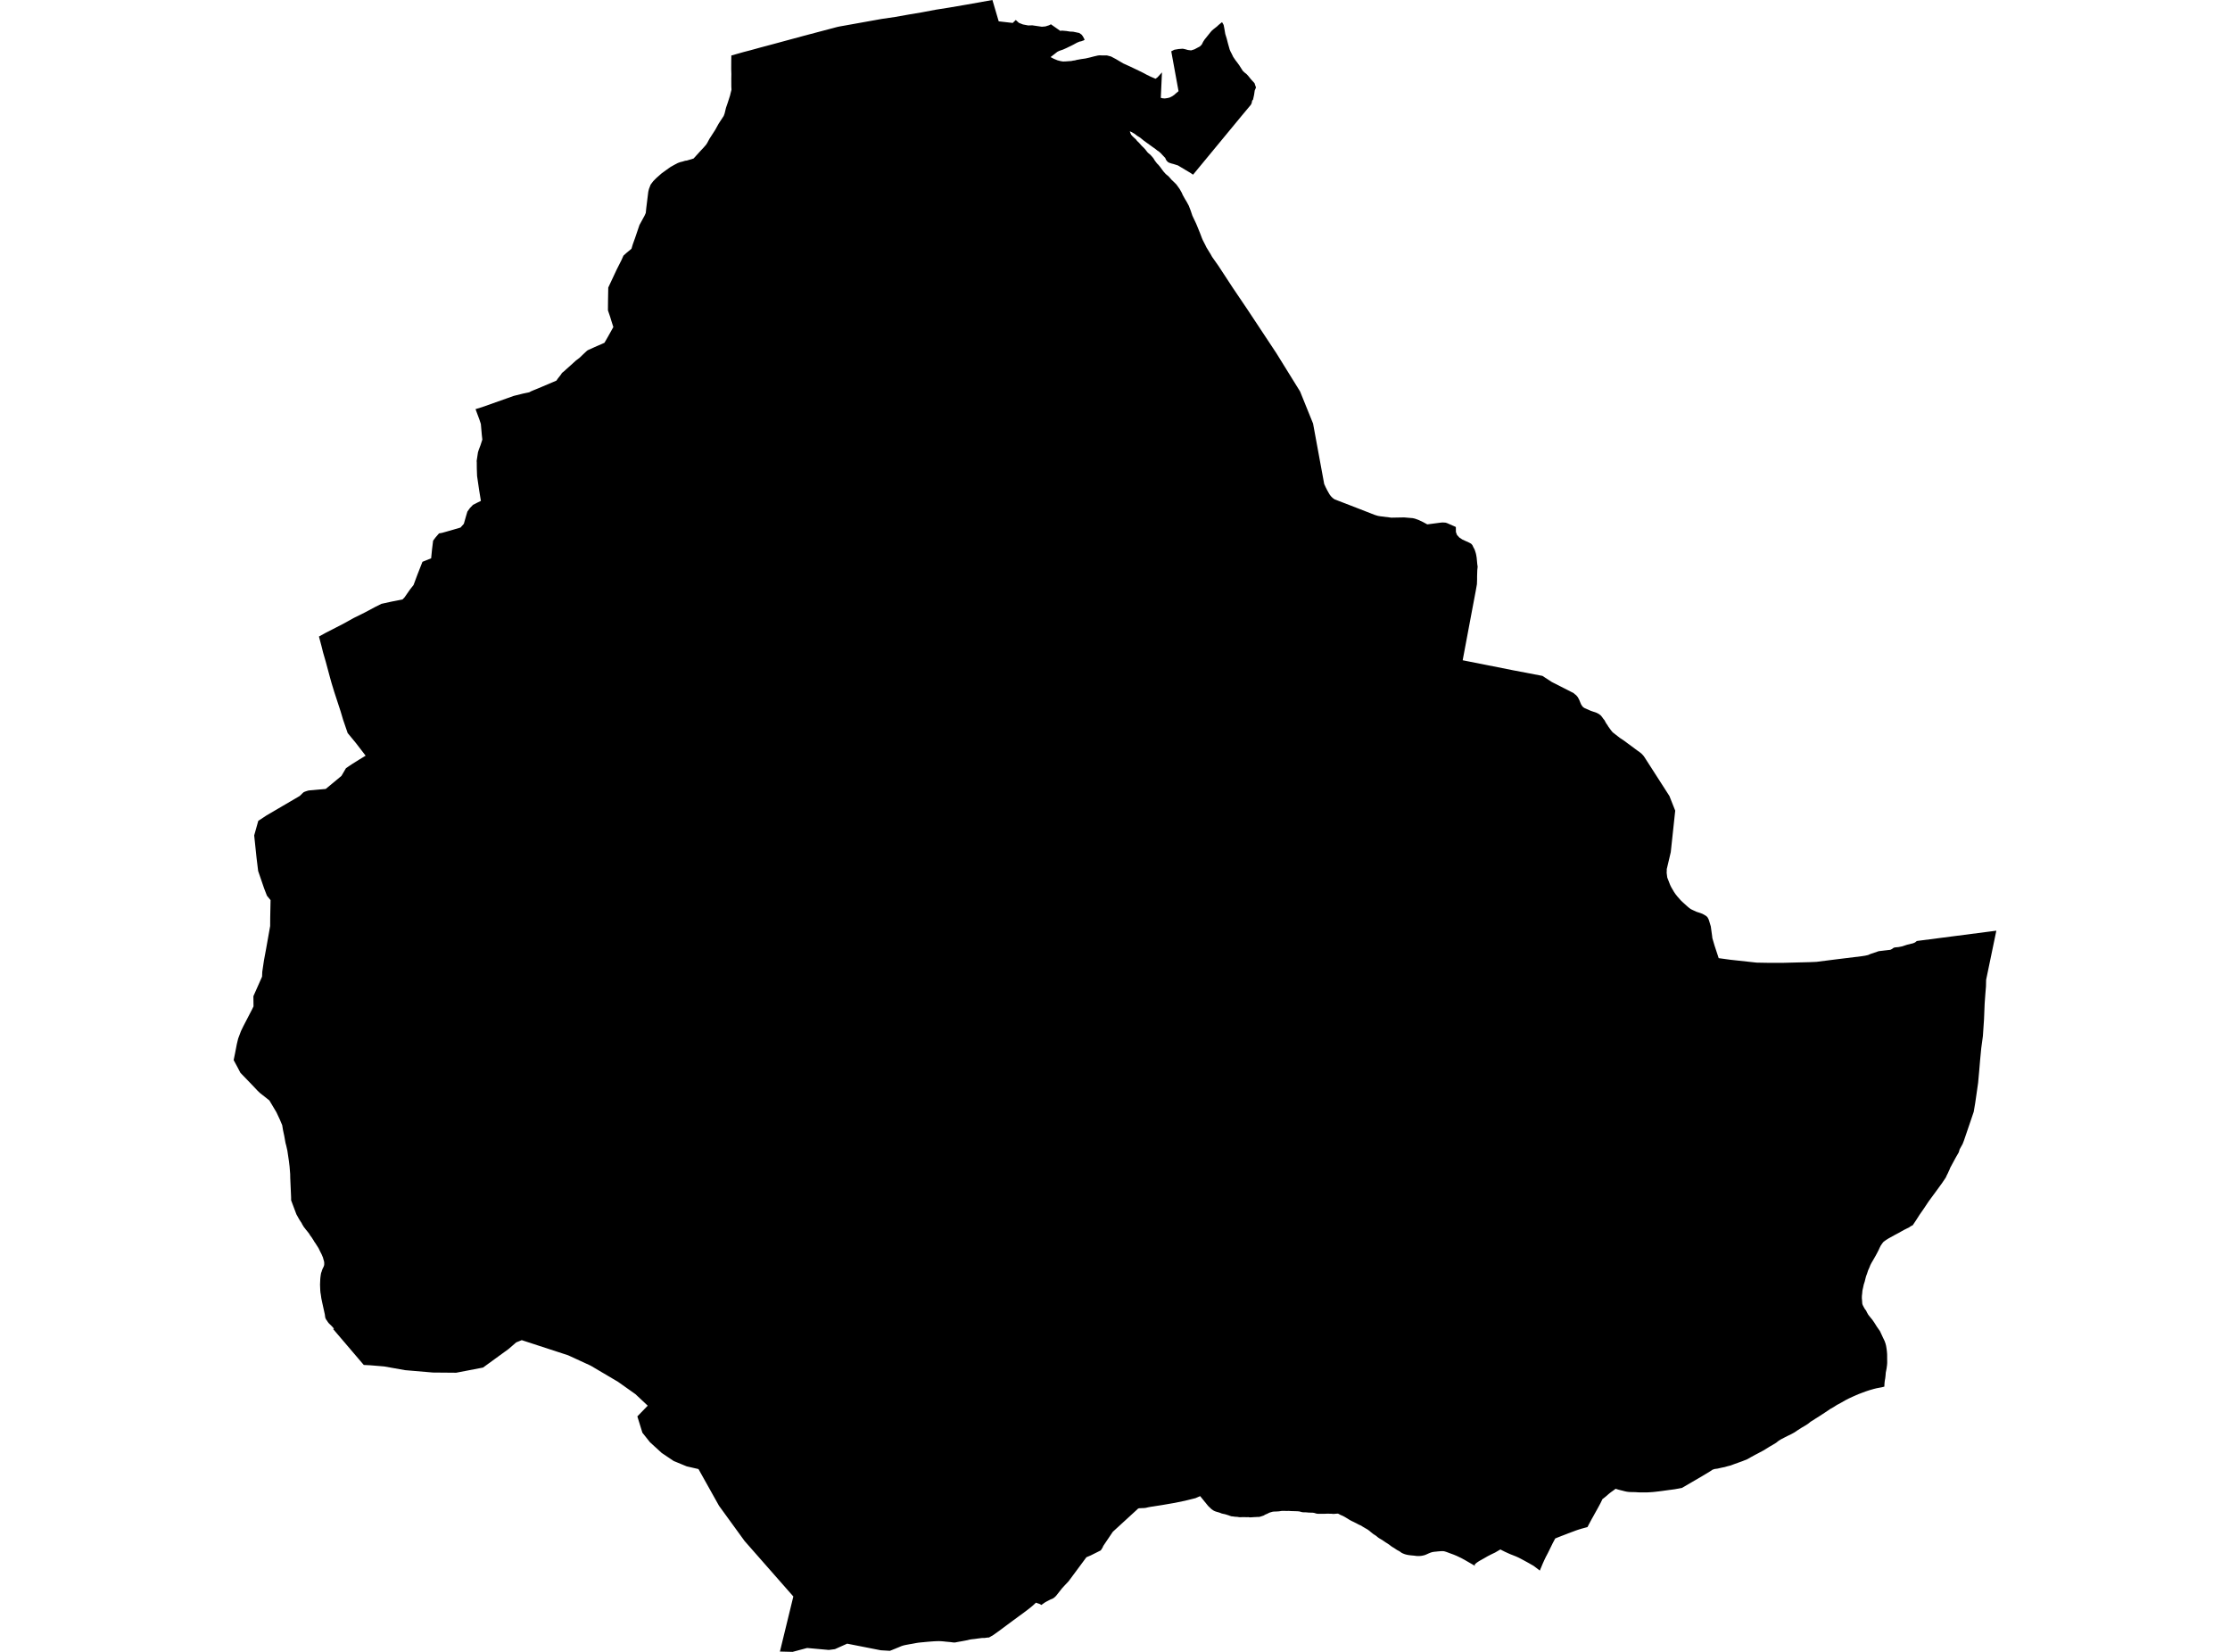 <?xml version='1.0'?>
<svg  baseProfile = 'tiny' width = '540' height = '400' stroke-linecap = 'round' stroke-linejoin = 'round' version='1.1' xmlns='http://www.w3.org/2000/svg'>
<path id='2001501001' title='2001501001'  d='M 254.478 5.883 256.746 7.473 257.182 7.415 258.258 7.512 259.111 7.647 259.847 7.676 261.34 7.986 261.921 8.394 262.222 8.801 262.658 9.624 262.329 9.818 262.067 9.896 261.815 10.002 261.379 10.08 261.243 10.148 260.797 10.332 259.857 10.846 258.19 11.66 257.405 12.009 256.542 12.299 256.029 12.551 255.554 12.929 254.4 13.821 255.195 14.238 256.087 14.606 256.843 14.8 257.386 14.887 257.967 14.878 258.994 14.8 259.392 14.781 259.828 14.684 260.283 14.626 260.749 14.5 261.204 14.422 261.834 14.306 262.862 14.16 263.996 13.899 264.916 13.656 265.895 13.433 266.312 13.395 266.952 13.424 268.018 13.414 269.026 13.676 270.218 14.306 271.982 15.353 273.717 16.138 275.801 17.136 276.848 17.65 277.73 18.125 278.583 18.541 279.823 19.074 280.308 18.706 281.374 17.524 281.093 23.688 281.5 23.795 282.052 23.843 282.711 23.746 283.235 23.62 283.758 23.358 284.311 23 284.834 22.535 285.386 22.079 283.622 12.425 284.369 12.047 285.386 11.873 286.404 11.795 286.966 11.912 287.654 12.106 288.43 12.203 289.234 11.951 290.01 11.534 290.533 11.262 290.998 10.807 291.338 10.128 291.686 9.586 293.072 7.86 293.392 7.482 293.809 7.104 294.71 6.397 295.088 6.038 295.699 5.534 295.922 5.37 296.155 5.757 296.31 6.048 296.484 6.94 296.707 8.238 297.046 9.324 297.327 10.429 297.764 11.98 297.977 12.484 298.238 12.978 298.626 13.782 299.208 14.635 299.46 14.955 300.109 15.837 300.477 16.428 300.72 16.797 300.943 17.155 301.35 17.543 301.863 17.95 302.29 18.415 302.891 19.162 303.24 19.549 303.53 19.85 303.802 20.17 303.937 20.615 304.102 21.042 304.122 21.236 303.831 21.924 303.685 22.942 303.433 24.105 303.211 24.376 303.094 24.967 302.9 25.374 300.729 27.972 288.905 42.297 288.275 41.871 286.918 41.066 285.241 40.058 284.136 39.709 283.671 39.593 283.099 39.399 282.75 39.186 282.392 38.759 282.149 38.226 281.451 37.499 281.122 37.131 280.724 36.772 280.22 36.424 279.687 35.997 279.125 35.609 276.993 34.068 276.092 33.332 275.374 32.886 274.696 32.372 274.027 31.984 273.581 31.791 273.756 32.295 273.921 32.634 274.269 33.022 274.589 33.322 274.929 33.622 275.171 33.874 275.336 34.117 275.791 34.543 276.45 35.29 277.003 35.823 277.313 36.162 277.846 36.85 278.156 37.15 278.573 37.49 279.096 38.071 279.329 38.372 279.649 38.895 279.862 39.176 280.172 39.583 280.463 39.864 280.783 40.242 281.015 40.543 281.529 41.25 281.762 41.551 282.275 42.123 282.576 42.384 282.896 42.636 283.37 43.15 283.681 43.518 284.117 43.925 284.853 44.652 285.638 45.738 286.181 46.697 286.394 47.201 286.966 48.229 287.286 48.742 287.868 49.809 288.323 50.991 288.74 52.232 289.603 54.054 289.826 54.567 290.552 56.351 291.037 57.63 291.241 58.115 291.88 59.355 292.132 59.889 293.16 61.565 293.528 62.224 295.04 64.366 298.51 69.668 302.086 74.96 309.094 85.554 314.822 94.8 317.962 102.564 320.657 117.199 321.006 117.965 321.393 118.73 321.946 119.709 322.266 120.136 322.682 120.562 323.167 120.911 328.963 123.15 332.859 124.672 333.654 124.914 334.265 125.021 336.911 125.35 340.012 125.292 340.574 125.34 342.067 125.466 342.639 125.592 343.589 125.941 344.587 126.416 345.624 126.978 348.871 126.552 349.355 126.513 350.063 126.562 350.47 126.697 352.535 127.608 352.554 128.83 352.816 129.537 353.378 130.157 354.124 130.652 355.82 131.427 356.247 131.669 356.557 132.028 356.78 132.513 357.061 133.026 357.206 133.433 357.371 133.967 357.468 134.383 357.575 135.023 357.73 136.651 357.817 137.223 357.73 138.057 357.681 139.559 357.681 140.276 357.642 141.459 357.342 143.155 356.363 148.331 354.192 159.884 366.249 162.278 373.499 163.664 375.777 165.147 381.088 167.851 381.243 168.016 381.669 168.345 382.047 168.791 382.387 169.411 382.852 170.535 383.075 170.894 383.356 171.233 383.763 171.495 385.217 172.125 386.632 172.61 387.194 172.91 387.611 173.23 387.94 173.618 388.173 173.957 388.561 174.441 388.745 174.81 388.997 175.236 389.229 175.556 389.452 175.934 390.121 176.855 390.509 177.32 392.244 178.677 393.252 179.346 396.644 181.856 397.032 182.118 397.526 182.525 397.972 183.009 398.282 183.455 404.252 192.75 405.658 196.298 404.582 206.339 403.729 209.954 403.603 210.458 403.613 210.778 403.584 211.35 403.729 212.493 404.417 214.257 404.669 214.79 405.377 216.002 405.745 216.535 406.181 217.087 406.976 217.989 407.364 218.377 408.41 219.317 408.75 219.617 409.118 219.918 409.486 220.17 409.99 220.412 410.843 220.8 411.745 221.09 412.249 221.284 412.646 221.497 413.208 221.846 413.489 222.137 413.732 222.593 413.877 223.009 414.274 224.328 414.594 226.644 414.652 227.167 415.176 228.951 416.184 232.014 418.985 232.401 425.372 233.099 428.619 233.157 431.798 233.148 438.234 232.983 439.852 232.915 444.563 232.314 450.882 231.539 451.677 231.413 452.365 231.258 452.937 231.006 454.933 230.327 457.221 230.056 457.754 229.998 458.161 229.794 458.52 229.523 458.849 229.416 459.712 229.339 460.603 229.164 461.776 228.776 463.278 228.408 463.744 228.205 464.16 227.865 464.567 227.807 483.419 225.365 483.38 225.549 480.947 237.257 480.909 238.885 480.763 240.63 480.589 243.034 480.434 246.882 480.162 250.884 479.765 253.821 479.484 256.758 479.28 259.181 479.009 262.186 478.689 264.425 478.301 267.1 477.943 269.222 477.138 271.597 475.588 276.142 475.258 277.005 474.541 278.294 474.318 279.04 473.543 280.388 472.825 281.716 472.312 282.665 472.263 282.772 472.186 282.908 472.186 282.917 472.118 283.14 471.905 283.586 471.866 283.673 471.672 284.11 471.42 284.594 471.187 285.127 470.257 286.504 468.948 288.306 467.058 290.875 465.808 292.745 464.839 294.141 463.908 295.595 463.172 296.69 462.687 296.932 462.319 297.194 461.039 297.834 459.818 298.522 458.742 299.094 457.831 299.598 457.24 299.927 457.046 300.053 456.736 300.247 456.358 300.519 456.067 300.741 455.825 301.052 455.437 301.604 455.156 302.157 454.914 302.699 454.565 303.378 454.206 304.047 453.79 304.773 453.518 305.248 453.189 305.801 452.917 306.324 452.694 306.896 452.365 307.633 452.123 308.379 451.871 309.048 451.706 309.678 451.551 310.308 451.308 311.064 451.173 311.703 450.989 312.527 450.93 313.225 450.863 313.797 450.853 314.252 450.853 314.359 450.892 314.776 450.921 315.193 450.95 315.648 451.047 315.987 451.279 316.443 451.541 316.918 451.88 317.364 452.123 317.868 452.413 318.372 452.976 319.079 453.363 319.544 453.838 320.223 454.488 321.26 454.943 321.909 455.244 322.346 455.592 323.092 455.922 323.809 456.368 324.74 456.591 325.37 456.726 325.912 456.852 326.678 456.92 327.279 456.969 327.86 456.978 328.384 456.978 328.994 456.988 329.557 456.988 330.09 456.949 330.555 456.852 331.301 456.756 331.825 456.649 332.358 456.581 333.191 456.513 333.753 456.416 334.296 456.348 334.839 456.319 335.294 456.3 335.769 455.699 335.924 454.449 336.157 453.712 336.341 452.636 336.651 451.735 336.952 450.727 337.33 450.039 337.591 449.302 337.911 448.556 338.241 447.703 338.638 446.928 339.036 445.483 339.859 444.844 340.189 444.03 340.712 443.177 341.197 442.673 341.546 441.975 342.011 441.325 342.438 440.579 342.922 439.726 343.455 438.999 343.93 438.427 344.279 437.817 344.773 437.071 345.248 436.315 345.685 435.229 346.382 434.512 346.867 433.717 347.303 432.922 347.681 432.089 348.108 431.304 348.515 430.703 348.883 430.092 349.368 429.317 349.843 428.493 350.317 427.02 351.228 426.109 351.713 425.527 352.023 425.44 352.072 425.033 352.275 424.063 352.808 423.143 353.332 421.951 353.816 421.059 354.136 419.896 354.553 419.072 354.863 418.335 355.047 417.638 355.251 416.949 355.386 416.387 355.512 415.941 355.619 415.156 355.726 414.652 355.91 414.148 356.259 412.171 357.451 407.296 360.291 405.609 360.611 405.406 360.64 405.193 360.669 404.979 360.698 404.776 360.727 404.563 360.756 404.359 360.775 404.146 360.804 403.942 360.834 403.739 360.863 403.526 360.892 403.322 360.921 403.109 360.95 402.905 360.979 402.692 361.008 402.479 361.037 402.275 361.066 402.062 361.095 401.858 361.115 401.645 361.144 401.568 361.153 401.354 361.173 401.141 361.202 400.938 361.221 400.724 361.25 400.511 361.27 400.308 361.289 400.094 361.308 399.881 361.318 399.678 361.338 399.465 361.347 399.377 361.357 399.164 361.367 398.951 361.376 398.738 361.376 398.534 361.386 398.321 361.386 398.108 361.386 397.894 361.386 397.691 361.386 397.478 361.386 397.352 361.386 397.138 361.376 396.925 361.376 396.712 361.367 396.508 361.357 396.295 361.338 396.082 361.328 395.878 361.318 395.801 361.318 395.588 361.308 395.374 361.308 395.161 361.308 394.948 361.299 394.744 361.299 394.531 361.279 394.318 361.27 394.143 361.241 393.93 361.212 393.727 361.173 393.523 361.124 393.31 361.076 393.116 361.027 392.903 360.969 392.825 360.95 392.622 360.901 392.418 360.853 392.215 360.795 392.001 360.746 391.808 360.688 391.643 360.64 391.43 360.572 391.245 360.514 391.226 360.504 390.693 360.911 390.519 361.027 390.354 361.153 390.179 361.27 390.015 361.396 389.84 361.531 389.714 361.638 389.549 361.764 389.385 361.909 389.229 362.045 389.074 362.19 388.91 362.326 388.851 362.375 388.667 362.52 388.493 362.665 388.328 362.791 388.173 362.908 388.037 363.005 387.902 363.295 387.543 364.032 387.446 364.216 387.339 364.4 387.243 364.594 387.146 364.769 387.039 364.962 386.942 365.147 386.835 365.331 386.806 365.389 386.7 365.583 386.603 365.757 386.496 365.941 386.399 366.126 386.293 366.31 386.186 366.494 386.089 366.678 385.983 366.872 385.924 366.978 385.818 367.163 385.721 367.347 385.614 367.531 385.508 367.715 385.411 367.899 385.304 368.093 385.207 368.277 385.149 368.384 385.033 368.597 384.926 368.801 384.819 368.994 384.713 369.188 384.626 369.372 384.538 369.537 384.451 369.702 384.412 369.78 383.559 370.012 383.356 370.07 383.152 370.119 382.949 370.177 382.745 370.245 382.542 370.303 382.338 370.361 382.261 370.39 382.057 370.458 381.854 370.526 381.66 370.594 381.466 370.661 381.262 370.739 381.069 370.817 380.865 370.884 380.671 370.962 380.477 371.03 380.283 371.107 380.08 371.185 379.886 371.253 379.683 371.33 379.489 371.408 379.295 371.485 379.227 371.514 379.033 371.582 378.839 371.66 378.636 371.737 378.442 371.815 378.238 371.883 378.045 371.96 377.928 372.009 377.705 372.096 377.492 372.183 377.289 372.261 377.095 372.338 376.911 372.416 376.736 372.484 376.6 372.542 376.009 373.656 375.912 373.841 375.825 374.034 375.728 374.219 375.641 374.412 375.544 374.606 375.447 374.79 375.36 374.984 375.302 375.091 375.263 375.168 375.176 375.362 375.079 375.556 374.982 375.74 374.914 375.886 374.817 376.079 374.72 376.264 374.623 376.448 374.526 376.642 374.42 376.826 374.323 377.01 374.236 377.204 374.139 377.388 374.08 377.514 373.993 377.708 373.906 377.892 373.819 378.086 373.732 378.28 373.644 378.473 373.557 378.667 373.48 378.861 373.392 379.055 373.344 379.191 373.247 379.414 373.16 379.627 373.072 379.821 372.995 380.005 372.927 380.189 372.879 380.315 371.396 379.191 371.212 379.084 371.027 378.977 370.853 378.881 370.669 378.774 370.485 378.667 370.3 378.561 370.116 378.454 369.932 378.357 369.748 378.251 369.564 378.154 369.477 378.105 369.37 378.047 369.292 378.008 369.108 377.902 368.924 377.805 368.74 377.708 368.546 377.601 368.362 377.504 368.178 377.407 367.994 377.31 367.8 377.213 367.616 377.126 367.47 377.058 367.276 376.971 367.083 376.884 366.889 376.806 366.685 376.729 366.491 376.651 366.298 376.574 366.104 376.496 365.9 376.419 365.706 376.341 365.512 376.254 365.328 376.176 365.105 376.07 364.882 375.973 364.679 375.876 364.475 375.789 364.282 375.692 364.097 375.595 363.913 375.508 363.739 375.42 363.574 375.333 363.409 375.246 363.322 375.197 362.547 375.653 362.014 375.963 361.82 376.05 361.626 376.147 361.432 376.235 361.248 376.331 361.054 376.419 360.87 376.516 360.686 376.613 360.608 376.651 360.414 376.748 360.23 376.845 360.046 376.952 359.862 377.058 359.678 377.165 359.503 377.262 359.377 377.339 359.193 377.446 359.009 377.543 358.825 377.65 358.641 377.756 358.457 377.853 358.272 377.96 358.088 378.076 357.914 378.183 357.739 378.309 357.594 378.406 357.41 378.561 357.255 378.706 357.119 378.842 357.061 378.91 357.197 379.191 354.512 377.64 354.318 377.543 354.134 377.436 353.95 377.339 353.765 377.243 353.572 377.155 353.378 377.058 353.194 376.971 353 376.884 352.806 376.787 352.612 376.7 352.467 376.642 352.273 376.564 352.079 376.477 351.885 376.409 351.682 376.331 351.488 376.264 351.284 376.186 351.168 376.147 350.964 376.07 350.771 375.992 350.567 375.924 350.373 375.847 350.179 375.779 349.985 375.721 349.782 375.663 349.627 375.624 349.452 375.614 349.239 375.614 349.026 375.614 348.987 375.614 348.784 375.624 348.57 375.643 348.357 375.663 348.173 375.672 347.96 375.701 347.756 375.721 347.64 375.731 347.427 375.75 347.213 375.779 347.068 375.798 346.855 375.837 346.651 375.895 346.583 375.915 346.38 375.983 346.186 376.06 345.992 376.147 345.973 376.147 345.779 376.235 345.595 376.322 345.401 376.409 345.207 376.487 345.168 376.506 344.965 376.574 344.761 376.632 344.703 376.642 344.5 376.69 344.296 376.729 344.083 376.758 343.967 376.768 343.753 376.787 343.55 376.797 343.337 376.797 343.201 376.787 342.988 376.777 342.784 376.748 342.571 376.719 342.406 376.7 342.203 376.68 341.989 376.661 341.776 376.642 341.621 376.622 341.417 376.603 341.204 376.574 341.001 376.545 340.787 376.506 340.739 376.487 340.535 376.448 340.332 376.39 340.128 376.331 339.983 376.273 339.76 376.186 339.576 376.099 339.402 376.012 339.382 376.002 339.014 375.731 338.975 375.701 338.898 375.653 338.713 375.546 338.607 375.488 338.413 375.391 338.229 375.285 338.054 375.168 337.88 375.052 337.705 374.936 337.531 374.819 337.347 374.713 337.163 374.606 336.988 374.49 336.843 374.383 336.678 374.257 336.504 374.122 336.339 373.996 336.203 373.908 336.029 373.792 335.854 373.676 335.67 373.569 335.496 373.453 335.321 373.337 335.282 373.307 335.108 373.191 334.933 373.075 334.759 372.949 334.662 372.891 334.478 372.784 334.303 372.677 334.119 372.571 333.935 372.464 333.761 372.338 333.722 372.309 333.557 372.183 333.392 372.038 333.228 371.902 333.179 371.873 333.005 371.757 332.83 371.64 332.646 371.534 332.472 371.408 332.375 371.33 332.21 371.195 332.045 371.059 332.035 371.059 331.871 370.923 331.716 370.787 331.551 370.652 331.376 370.526 331.289 370.458 331.115 370.342 331.086 370.322 330.901 370.216 330.717 370.119 330.601 370.051 330.426 369.944 330.242 369.838 330.068 369.731 329.99 369.692 329.816 369.576 329.806 369.566 329.622 369.45 329.525 369.402 329.428 369.353 329.234 369.276 329.05 369.188 328.876 369.101 328.682 368.994 328.498 368.898 328.391 368.839 328.207 368.752 328.013 368.655 327.829 368.558 327.78 368.539 327.587 368.442 327.393 368.355 327.209 368.258 327.054 368.18 326.869 368.074 326.685 367.967 326.666 367.957 326.491 367.841 326.317 367.734 326.133 367.618 326.026 367.56 325.852 367.453 325.668 367.347 325.542 367.269 325.357 367.172 325.164 367.075 325.144 367.066 324.95 366.978 324.756 366.901 324.563 366.814 324.388 366.717 324.204 366.62 324.156 366.591 323.962 366.513 323.816 366.533 323.7 366.533 323.487 366.552 323.303 366.562 323.089 366.591 322.876 366.591 322.847 366.591 322.634 366.581 322.421 366.552 322.304 366.552 322.101 366.552 322.043 366.552 321.829 366.542 321.626 366.533 321.49 366.542 321.277 366.542 321.073 366.552 321.015 366.552 320.812 366.562 320.598 366.571 320.443 366.571 320.23 366.562 320.22 366.562 320.007 366.562 319.794 366.562 319.581 366.562 319.552 366.562 319.339 366.562 319.125 366.562 318.922 366.542 318.767 366.513 318.563 366.455 318.505 366.436 318.301 366.368 318.243 366.358 318.04 366.319 317.846 366.3 317.633 366.29 317.439 366.29 317.235 366.281 317.109 366.281 316.896 366.271 316.819 366.271 316.605 366.242 316.392 366.222 316.227 366.213 316.014 366.203 315.83 366.203 315.617 366.203 315.597 366.193 315.394 366.184 315.219 366.145 315.016 366.096 314.861 366.048 314.657 366 314.628 365.99 314.415 365.97 314.211 365.951 314.134 365.951 313.921 365.941 313.717 365.932 313.543 365.932 313.329 365.922 313.32 365.922 313.116 365.922 312.903 365.912 312.69 365.903 312.661 365.903 312.447 365.893 312.234 365.874 312.021 365.864 311.808 365.874 311.604 365.883 311.401 365.874 311.187 365.864 311.1 365.864 310.887 365.864 310.674 365.864 310.509 365.864 310.296 365.874 310.228 365.883 310.015 365.922 309.811 365.951 309.685 365.97 309.472 365.98 309.259 366 309.229 366 309.016 366.009 308.813 366.019 308.609 366.019 308.396 366.038 308.192 366.058 308.086 366.087 307.882 366.145 307.785 366.174 307.582 366.232 307.378 366.3 307.204 366.387 307.01 366.484 306.826 366.581 306.768 366.6 306.574 366.678 306.37 366.765 306.225 366.852 306.041 366.969 305.886 367.027 305.682 367.095 305.537 367.143 305.333 367.211 305.197 367.25 304.994 367.308 304.965 367.308 304.761 367.327 304.548 367.327 304.441 367.327 304.228 367.347 304.18 367.347 303.976 367.356 303.763 367.366 303.627 367.376 303.414 367.386 303.201 367.405 303.065 367.415 302.852 367.424 302.648 367.424 302.522 367.415 302.319 367.376 302.27 367.366 302.057 367.386 301.844 367.395 301.65 367.386 301.437 367.366 301.35 367.366 301.136 367.366 300.952 367.366 300.739 367.376 300.565 367.386 300.361 367.395 300.303 367.395 300.09 367.386 299.896 367.356 299.692 367.318 299.586 367.308 299.372 367.298 299.295 367.289 299.082 367.279 298.868 367.25 298.742 367.23 298.529 367.201 298.423 367.192 298.209 367.182 298.2 367.172 297.996 367.114 297.831 367.056 297.638 366.988 297.434 366.911 297.24 366.852 297.134 366.823 296.94 366.756 296.736 366.697 296.533 366.639 296.465 366.63 296.252 366.591 296.048 366.542 295.844 366.494 295.738 366.455 295.544 366.368 295.37 366.31 295.176 366.242 294.972 366.184 294.798 366.135 294.594 366.077 294.565 366.067 294.362 366.009 294.303 365.98 294.11 365.903 293.916 365.815 293.373 365.447 292.568 364.681 290.62 362.287 289.477 362.782 286.928 363.412 284.146 363.974 281.461 364.439 279.532 364.74 279.329 364.778 279.116 364.807 278.912 364.836 278.699 364.866 278.495 364.904 278.282 364.943 278.069 364.982 277.865 365.03 277.662 365.079 277.449 365.127 277.293 365.147 277.08 365.166 276.867 365.185 276.663 365.185 276.45 365.195 276.237 365.205 276.033 365.214 275.83 365.224 275.772 365.234 275.559 365.34 275.403 365.466 275.365 365.525 274.473 366.339 269.472 370.923 267.155 374.354 267.078 374.548 266.991 374.732 266.932 374.839 266.806 375.042 266.69 375.227 266.574 375.382 266.525 375.44 264.122 376.642 263.075 377.087 258.742 382.932 258.587 383.087 258.452 383.242 258.306 383.397 258.161 383.543 258.064 383.649 257.89 383.824 257.734 383.998 257.589 384.153 257.453 384.308 257.318 384.454 257.192 384.589 257.163 384.618 255.874 386.256 255.738 386.421 255.592 386.576 255.437 386.722 255.273 386.857 255.108 386.974 255.021 387.041 254.827 387.138 254.633 387.216 254.439 387.293 254.42 387.293 254.236 387.39 254.042 387.487 253.858 387.584 253.673 387.681 253.499 387.768 253.295 387.885 253.111 387.991 252.946 388.088 252.908 388.117 252.161 388.65 252.142 388.631 251.987 388.524 251.803 388.427 251.58 388.331 251.396 388.282 250.853 388.088 250.824 388.117 250.688 388.243 250.552 388.379 250.388 388.524 250.223 388.679 250.039 388.835 250.01 388.864 249.845 388.999 249.68 389.135 249.515 389.271 249.36 389.397 249.196 389.532 249.021 389.658 248.856 389.794 248.692 389.92 248.575 390.007 248.41 390.133 248.236 390.259 248.071 390.385 247.906 390.511 247.732 390.637 247.558 390.763 247.393 390.889 247.218 391.015 247.054 391.132 246.879 391.258 246.705 391.384 246.54 391.51 246.365 391.636 246.201 391.762 246.026 391.888 245.861 392.014 245.687 392.14 245.522 392.256 245.348 392.382 245.183 392.508 245.008 392.634 244.844 392.76 244.669 392.886 244.504 393.012 244.33 393.138 244.165 393.264 244 393.38 243.836 393.506 243.661 393.632 243.496 393.758 243.332 393.884 243.157 394.01 242.992 394.136 242.818 394.262 242.653 394.388 242.479 394.514 242.314 394.64 242.14 394.766 242.091 394.805 241.926 394.931 241.752 395.047 241.577 395.173 241.413 395.299 241.238 395.416 241.064 395.542 240.899 395.658 240.724 395.784 240.55 395.91 239.474 396.53 239.368 396.52 239.135 396.54 239.096 396.54 238.883 396.569 238.679 396.598 238.466 396.627 238.301 396.637 238.098 396.637 237.885 396.637 237.846 396.646 237.633 396.656 237.419 396.685 237.216 396.714 237.003 396.743 236.964 396.743 236.751 396.772 236.547 396.802 236.334 396.831 236.13 396.86 236.111 396.86 235.898 396.889 235.685 396.908 235.481 396.928 235.268 396.957 235.064 396.986 234.861 397.024 234.657 397.063 234.454 397.121 234.25 397.17 234.037 397.209 233.853 397.247 233.649 397.286 233.446 397.325 233.232 397.364 233.029 397.402 232.816 397.441 232.612 397.48 232.554 397.49 232.35 397.519 232.147 397.558 231.934 397.596 231.73 397.635 231.585 397.664 231.371 397.713 231.168 397.732 230.984 397.732 230.771 397.713 230.557 397.684 230.354 397.654 230.199 397.635 229.995 397.616 229.782 397.596 229.569 397.577 229.365 397.558 229.152 397.538 228.939 397.519 228.725 397.49 228.522 397.47 228.309 397.451 228.105 397.432 227.911 397.422 227.698 397.412 227.485 397.402 227.359 397.402 227.146 397.402 226.932 397.412 226.719 397.412 226.516 397.422 226.302 397.432 226.109 397.441 225.895 397.461 225.692 397.47 225.479 397.49 225.265 397.509 225.062 397.519 224.849 397.538 224.732 397.548 224.529 397.567 224.315 397.587 224.102 397.606 223.889 397.625 223.685 397.654 223.608 397.654 223.395 397.674 223.191 397.693 222.978 397.713 222.765 397.732 222.561 397.761 222.348 397.78 222.183 397.81 221.98 397.839 221.766 397.877 221.563 397.916 221.359 397.955 221.146 397.994 220.991 398.023 220.778 398.062 220.574 398.1 220.361 398.129 220.157 398.168 219.954 398.207 219.741 398.246 219.644 398.265 219.431 398.304 219.227 398.343 219.014 398.391 218.81 398.44 218.607 398.498 218.52 398.527 218.316 398.595 218.122 398.672 217.928 398.759 217.734 398.837 217.725 398.847 217.531 398.924 217.337 399.002 217.143 399.079 216.949 399.157 216.756 399.244 216.552 399.322 216.465 399.351 216.271 399.438 216.077 399.515 215.883 399.593 215.689 399.67 215.486 399.748 213.266 399.612 205.144 398.013 202.178 399.341 200.705 399.535 195.442 399.06 191.934 400 188.861 399.922 192.108 386.586 180.303 373.152 174.11 364.623 169.137 355.735 166.278 355.076 163.128 353.778 160.24 351.839 157.39 349.232 155.559 346.935 154.337 342.98 156.848 340.383 153.882 337.601 149.656 334.606 143.026 330.691 137.57 328.18 126.346 324.517 124.999 325.059 123.167 326.649 116.964 331.156 110.46 332.406 104.819 332.358 98.112 331.786 93.024 330.884 89.661 330.603 88.11 330.526 88.091 330.526 80.666 321.822 80.88 321.735 80.356 321.144 79.61 320.417 79.397 320.136 79.29 319.971 79.183 319.796 79.057 319.651 78.825 319.244 78.767 319.05 78.738 318.866 78.699 318.653 78.679 318.401 78.631 318.168 78.011 315.348 77.807 314.369 77.662 313.332 77.604 313.051 77.555 312.527 77.545 312.275 77.497 311.083 77.555 309.707 77.594 309.29 77.671 308.718 77.759 308.234 77.856 308.001 77.982 307.575 78.166 307.138 78.379 306.712 78.427 306.567 78.447 306.508 78.466 306.441 78.486 306.373 78.495 306.315 78.495 306.247 78.515 306.208 78.505 305.675 78.466 305.442 78.389 305.151 78.292 304.87 78.224 304.551 77.875 303.727 77.536 303.068 77.138 302.244 76.334 300.984 76.13 300.703 75.937 300.363 75.491 299.666 75.093 299.133 74.851 298.725 74.366 298.105 74.134 297.834 73.979 297.64 73.853 297.446 73.639 297.213 73.378 296.787 73.203 296.506 73.039 296.167 72.845 295.876 72.651 295.575 72.467 295.294 71.982 294.422 71.779 294.063 70.499 290.661 70.489 289.886 70.286 285.311 70.267 284.294 70.121 282.472 69.966 281.182 69.588 278.643 69.326 277.47 69.133 276.753 68.832 275.057 68.532 273.652 68.338 272.469 67.747 271.064 66.932 269.329 65.227 266.47 62.939 264.657 62.329 264.076 61.127 262.796 58.219 259.782 57.579 258.551 56.581 256.7 56.93 254.994 57.347 252.833 57.667 251.505 58.345 249.692 58.907 248.529 61.078 244.342 61.388 243.693 61.359 241.231 63.463 236.491 63.511 235.309 63.918 232.556 64.432 229.794 65.42 224.231 65.43 222.292 65.517 217.969 64.645 216.903 63.947 215.101 62.513 210.913 62.115 207.657 61.553 202.297 62.542 198.769 64.509 197.47 72.583 192.74 72.796 192.537 73.019 192.324 73.194 192.14 73.523 191.839 73.843 191.694 74.25 191.558 74.657 191.432 75.103 191.374 75.665 191.335 76.46 191.258 78.873 191.044 82.682 187.885 83.778 186.014 85.105 185.113 86.957 183.95 88.536 182.99 87.868 182.118 86.191 179.937 84.185 177.504 83.08 174.277 82.488 172.28 80.947 167.57 80.288 165.408 79.92 164.09 78.873 160.204 78.234 157.994 77.817 156.327 77.235 154.136 78.815 153.264 83.118 151.054 85.668 149.639 88.217 148.379 90.872 146.964 92.365 146.218 94.885 145.665 97.463 145.161 97.938 144.677 99.334 142.68 100.138 141.672 101.059 139.2 102.018 136.758 102.299 136.041 104.403 135.197 104.616 133.055 104.878 130.923 105.527 130.061 106.312 129.159 107.039 129.033 108.415 128.646 111.517 127.744 112.321 126.843 112.903 124.798 113.184 123.867 113.795 123.024 114.531 122.249 115.52 121.745 116.45 121.289 116.033 118.73 115.529 115.29 115.462 113.516 115.452 112.411 115.452 112.052 115.423 111.626 115.743 109.513 115.966 108.835 116.344 107.846 116.799 106.45 116.673 105.326 116.441 102.661 116.082 101.575 115.151 99.074 116.751 98.58 122.692 96.477 124.369 95.876 126.743 95.285 128.178 94.984 128.517 94.79 129.118 94.529 130.359 94.025 134.74 92.164 135.098 91.64 135.68 90.904 135.98 90.487 136.009 90.4 136.222 90.187 136.368 90.08 136.465 90.002 136.533 89.935 136.571 89.915 137.066 89.46 138.132 88.51 139.469 87.298 140.332 86.649 141.175 85.835 141.689 85.35 142.164 84.914 142.396 84.769 144.519 83.809 145.643 83.334 146.37 83.005 147.175 81.609 148.522 79.196 148.018 77.616 147.737 76.685 147.213 75.154 147.233 72.886 147.291 69.629 149.336 65.268 150.519 62.922 150.974 61.895 151.798 61.158 152.913 60.237 153.232 59.162 153.756 57.708 154.851 54.48 156.082 52.222 156.373 51.573 156.499 50.361 156.983 46.426 157.158 45.728 157.545 44.72 158.175 43.877 158.902 43.14 160.191 41.997 161.81 40.824 162.382 40.426 163.312 39.903 164.146 39.467 164.766 39.244 165.231 39.137 165.89 38.934 166.327 38.876 167.955 38.381 169.67 36.491 170.32 35.803 170.979 35.047 171.299 34.543 171.793 33.613 173.179 31.471 174.022 29.949 175.244 28.079 175.476 27.449 175.796 26.111 176.184 24.996 176.794 23.097 176.862 22.777 177.134 21.72 177.095 20.984 177.085 18.987 177.104 17.969 177.066 16.68 177.075 14.713 177.095 13.443 180.061 12.6 181.854 12.135 184.102 11.514 186.942 10.758 194.706 8.655 197.856 7.822 202.731 6.533 203.322 6.407 204.747 6.155 213.499 4.584 216.736 4.11 220.119 3.509 223.23 2.985 226.632 2.346 229.821 1.842 233.901 1.144 240.317 0 241.839 5.166 245.231 5.554 245.987 4.827 246.113 4.972 246.734 5.534 247.713 5.922 248.982 6.164 249.971 6.135 252.287 6.474 253.15 6.397 254.042 6.116 254.478 5.883 Z' />
</svg>